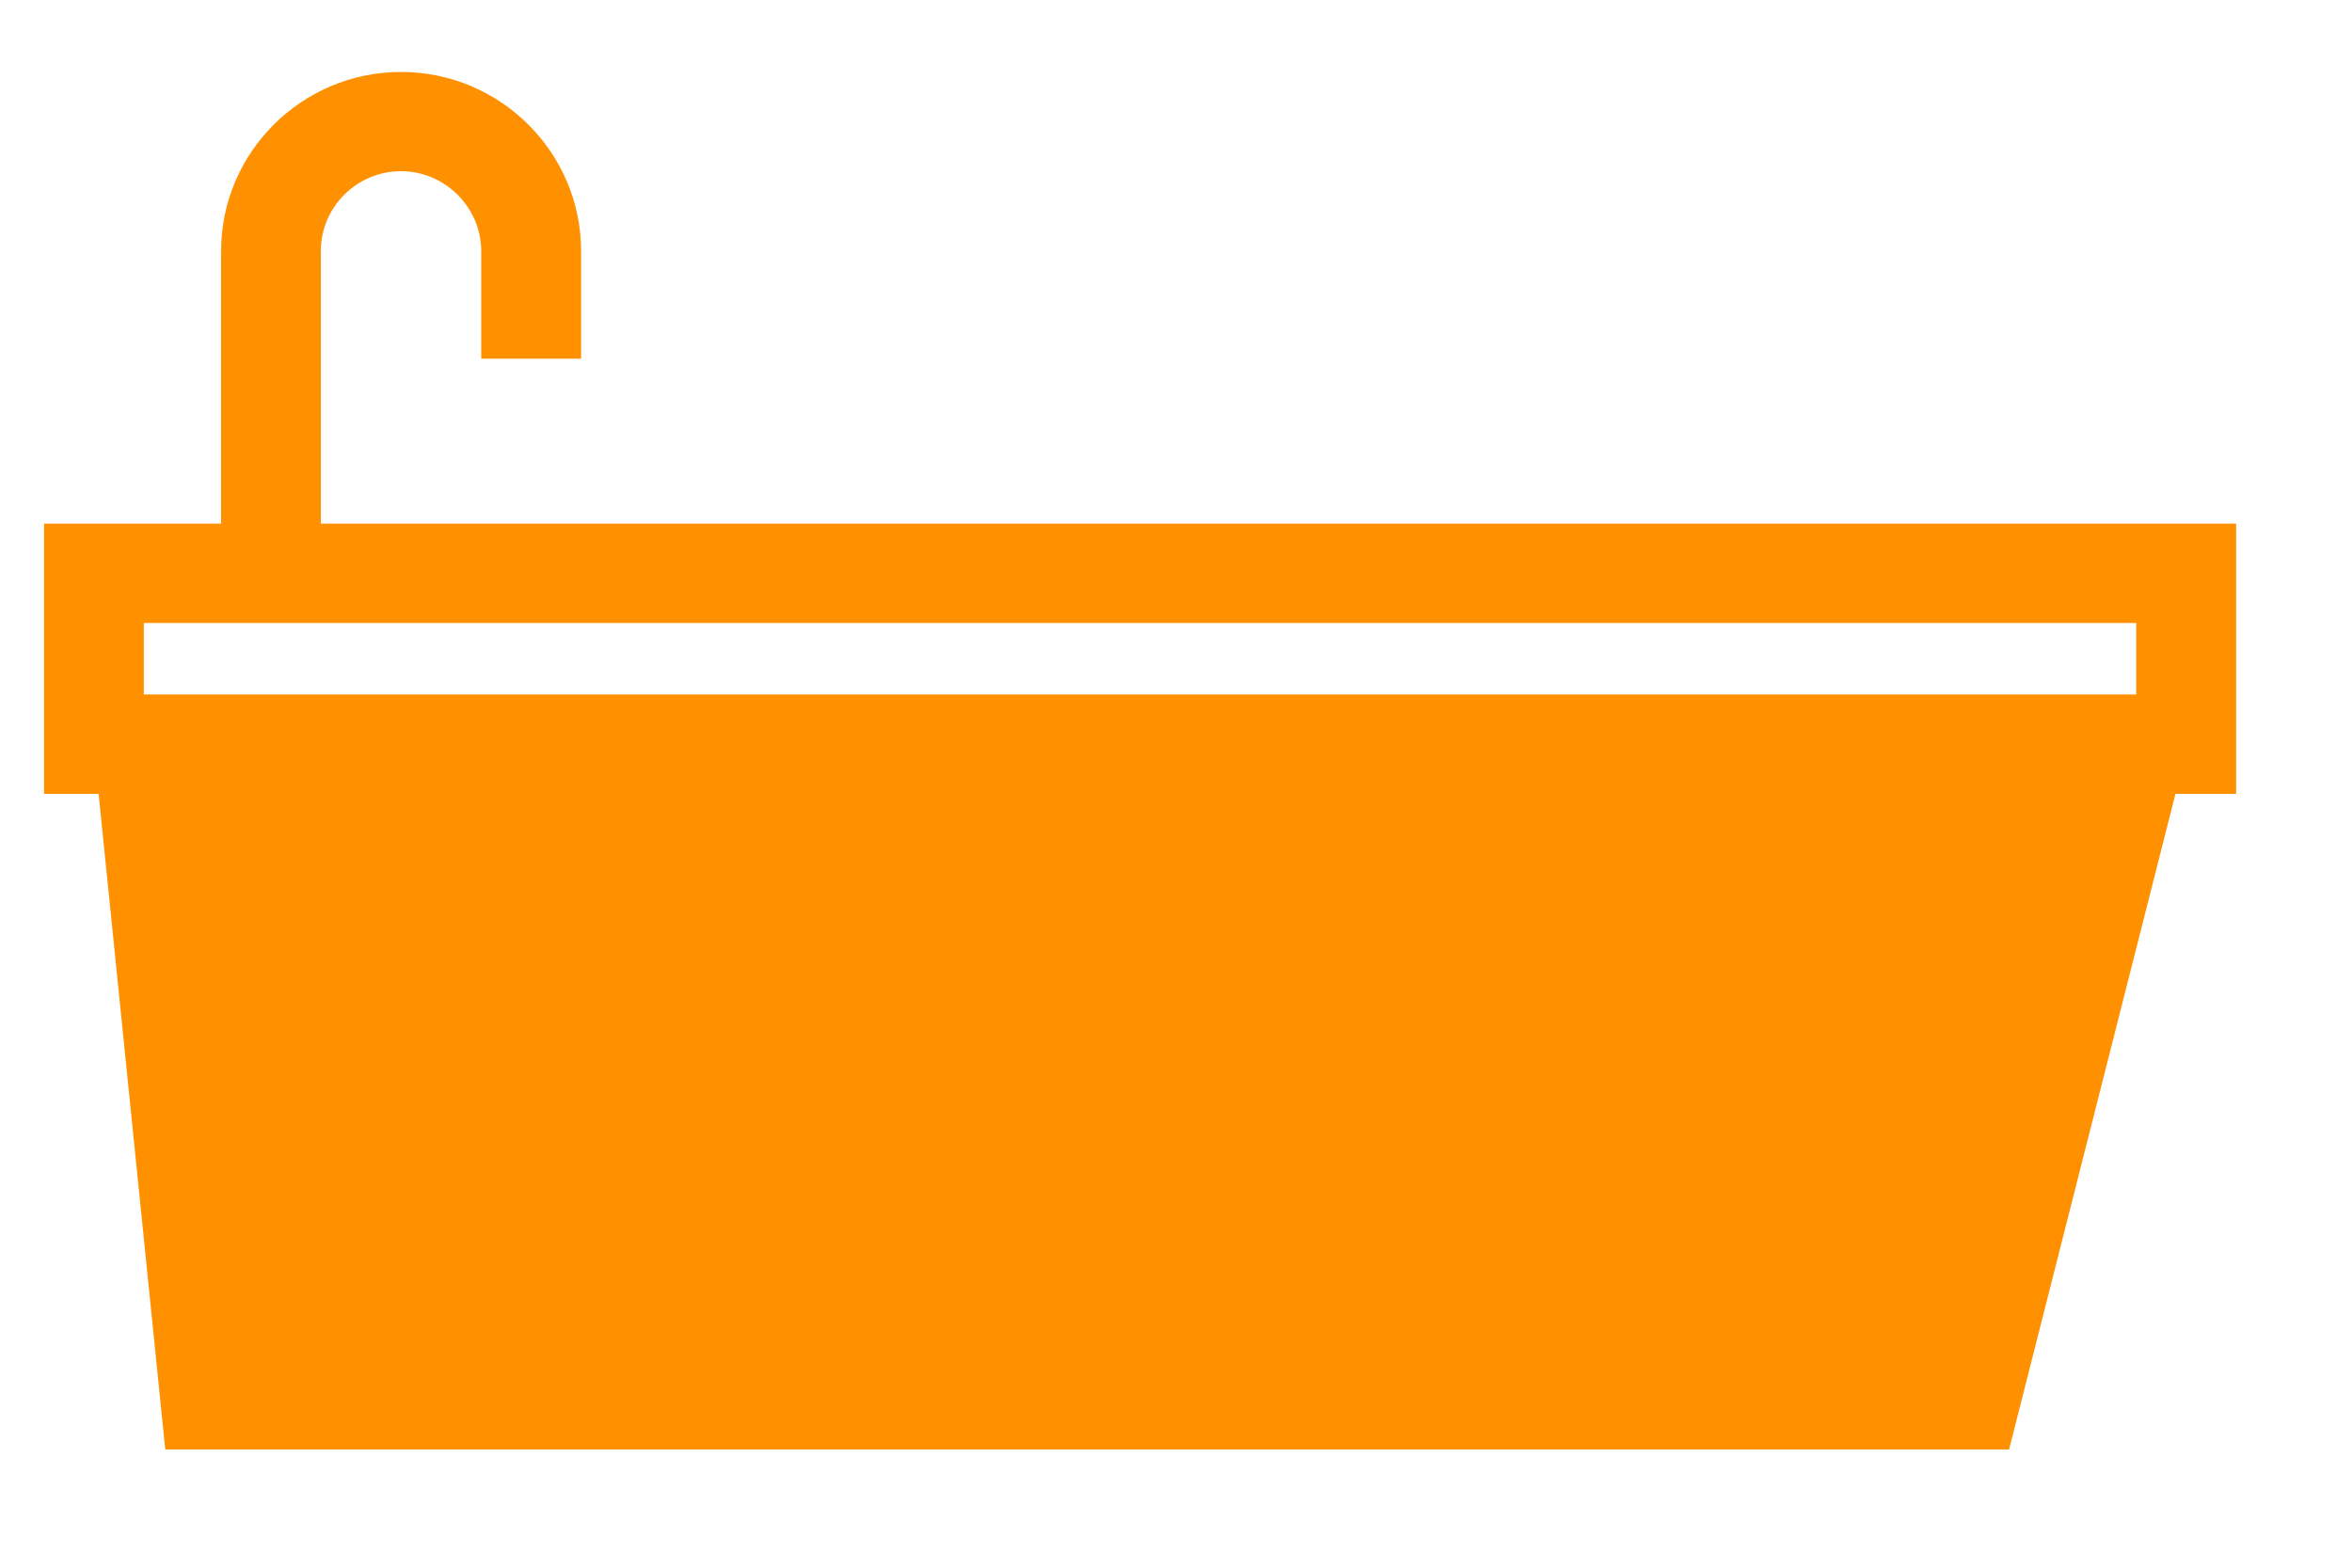 <svg width="15" height="10" viewBox="0 0 15 10" fill="none" xmlns="http://www.w3.org/2000/svg">
<path d="M14.261 3.34H2.046V1.602C2.046 1.319 2.277 1.092 2.558 1.092C2.838 1.092 3.069 1.323 3.069 1.602V2.288H3.706V1.602C3.706 0.972 3.19 0.459 2.558 0.459C1.925 0.459 1.41 0.972 1.41 1.602V3.34H0.281V5.064H0.629L1.054 9.246H12.813L13.874 5.064H14.261V3.34ZM0.917 3.974H13.624V4.43H0.917V3.974Z" fill="#FF9000"/>
</svg>
